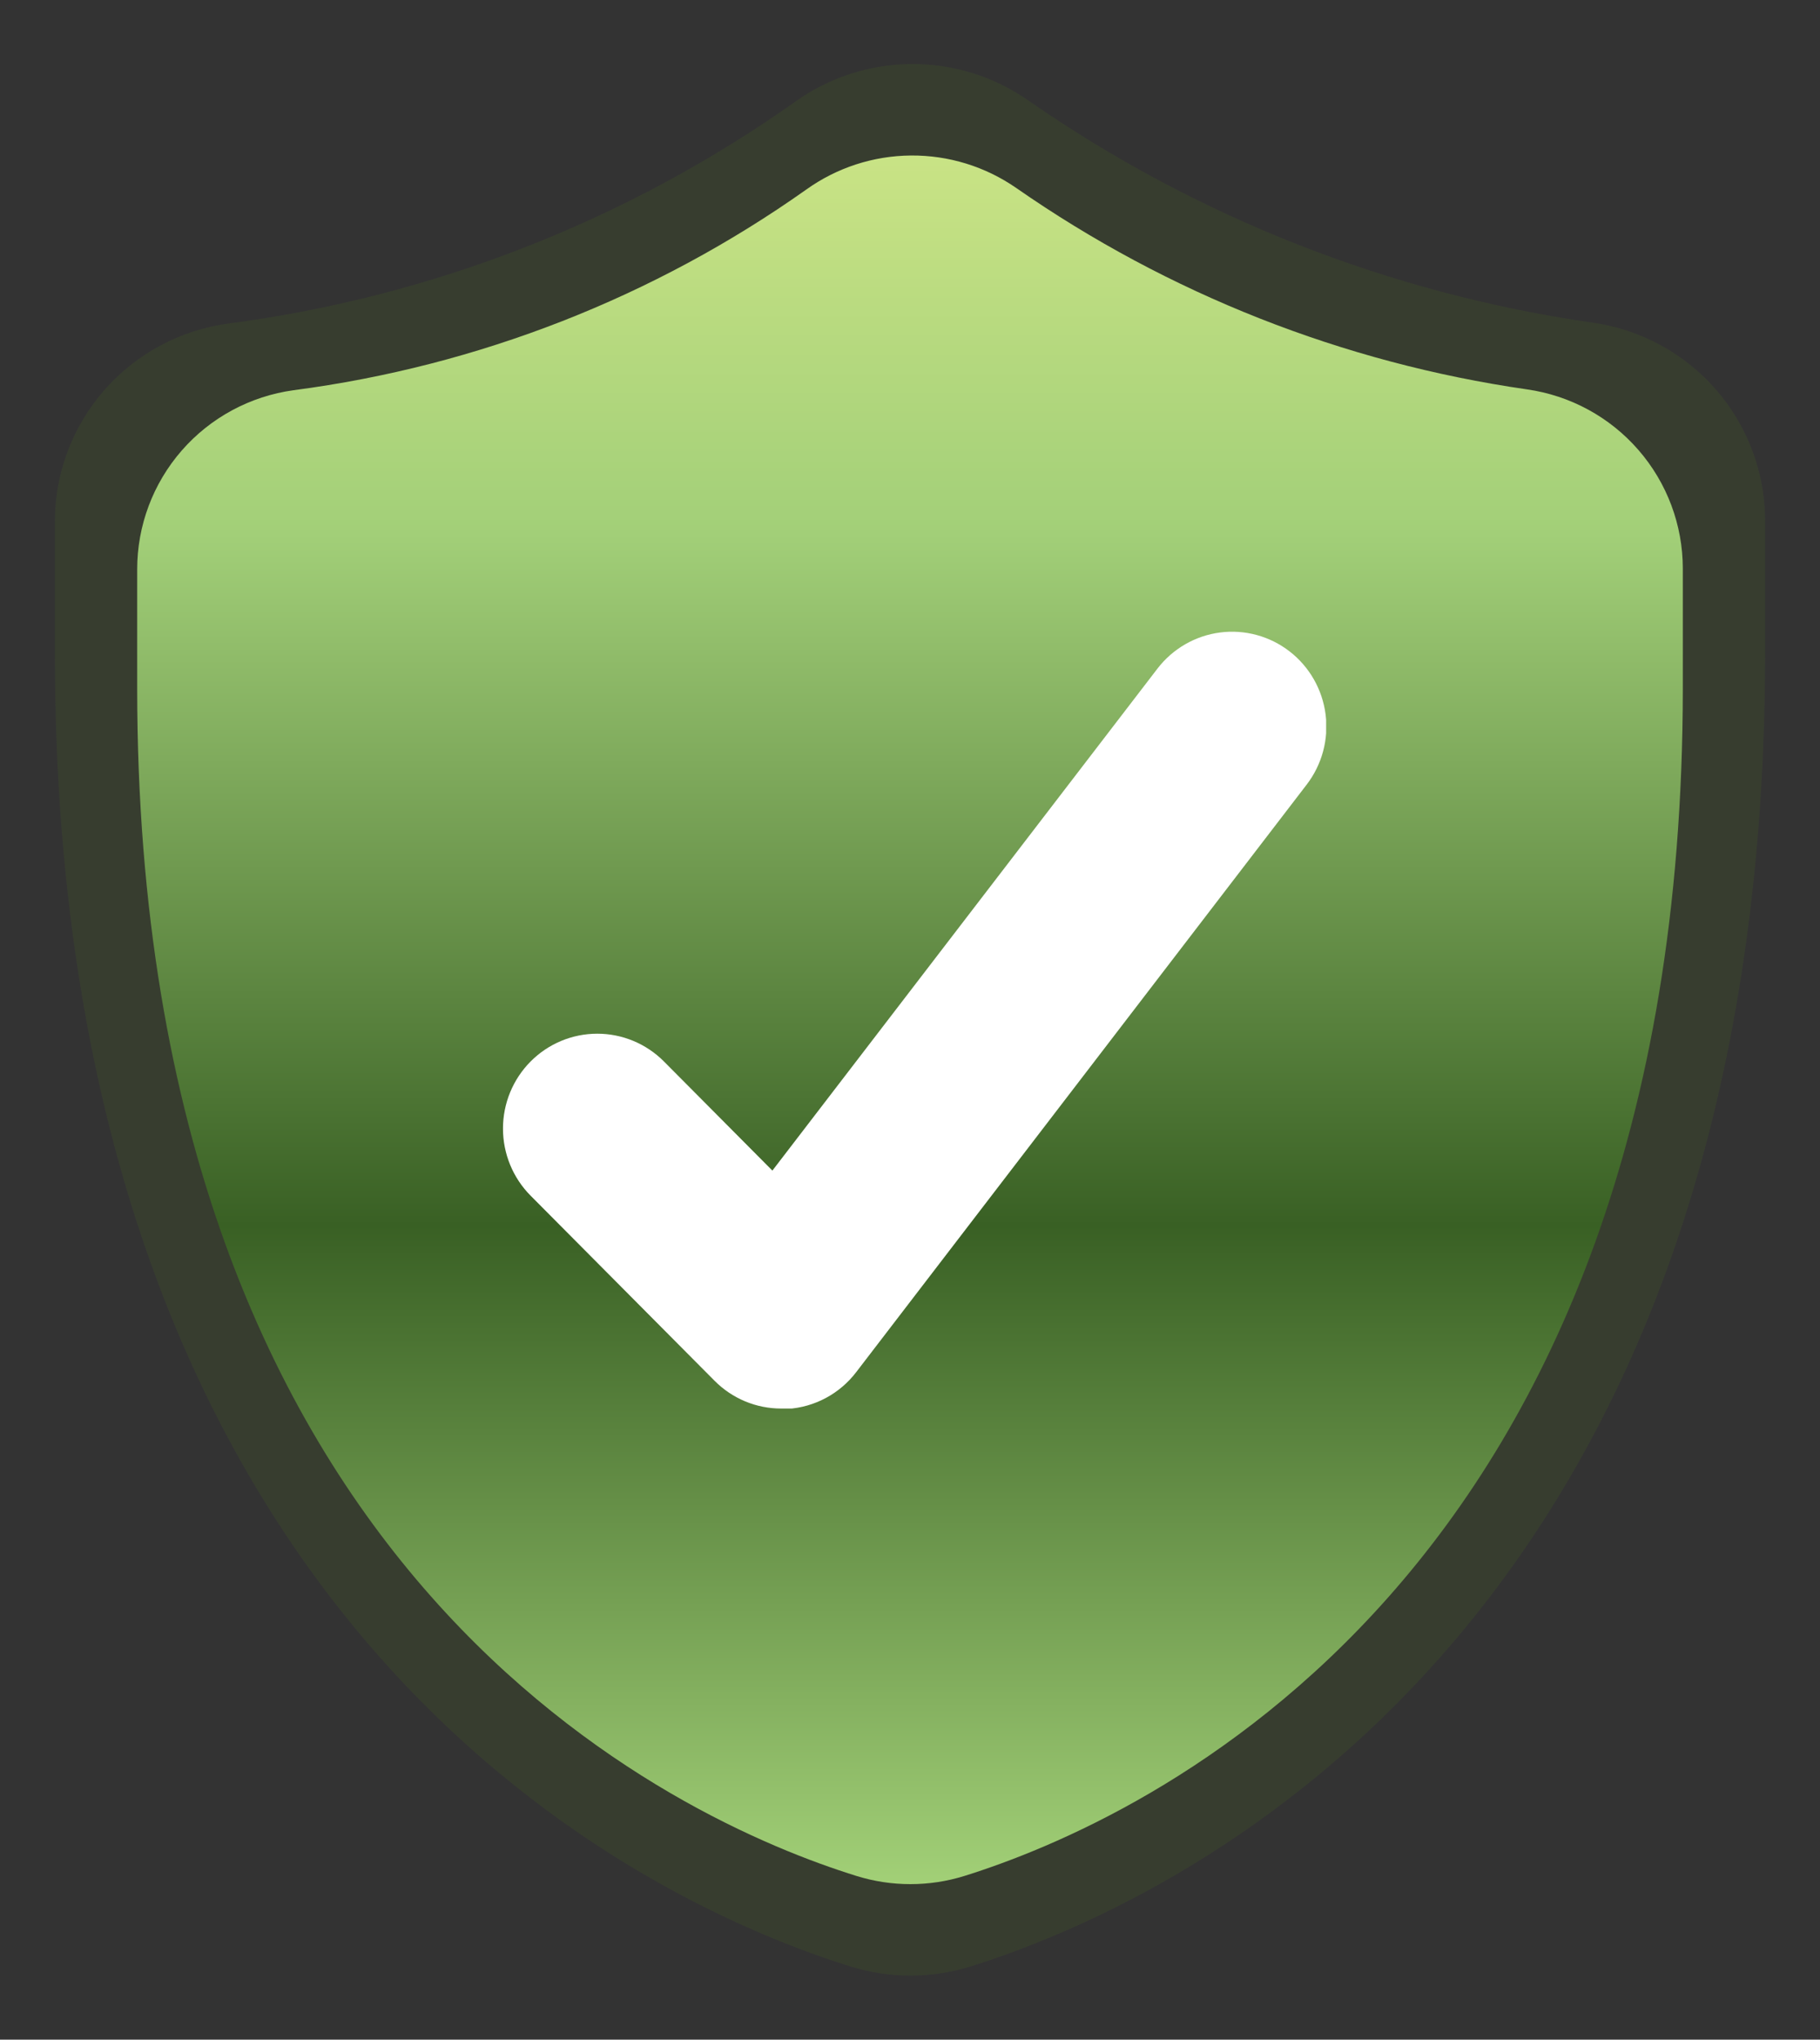 <svg width="199" height="223" viewBox="0 0 199 223" fill="none" xmlns="http://www.w3.org/2000/svg">
<rect x="0" y="0" width="199" height="223" fill="#333333" stroke="none"/>
<path d="M174.124 35.275C179.36 36.012 184.153 38.611 187.621 42.594C191.09 46.577 193 51.675 193 56.951V71.404C192.974 179.325 127.248 208.397 106.07 215.013C101.825 216.329 97.279 216.329 93.034 215.013C71.752 208.397 6 179.325 6 71.404V57.055C5.993 51.769 7.907 46.659 11.387 42.673C14.868 38.688 19.678 36.096 24.928 35.379C47.274 32.453 68.566 24.125 86.951 11.119C90.647 8.473 95.073 7.035 99.622 7.001C104.17 6.966 108.618 8.338 112.353 10.928C130.761 23.734 151.914 32.071 174.124 35.275Z" fill="#507B1C" fill-opacity="0.15"/>
<g clip-path="url(#clip0_506_892)">
<path d="M166.941 42.569C171.673 43.236 176.005 45.586 179.139 49.188C182.274 52.789 184 57.4 184 62.17V75.241C183.976 172.834 124.577 199.124 105.438 205.106C101.601 206.297 97.493 206.297 93.657 205.106C74.422 199.124 15 172.834 15 75.241V62.264C14.994 57.484 16.724 52.864 19.869 49.26C23.014 45.655 27.362 43.312 32.106 42.663C52.301 40.017 71.543 32.486 88.159 20.724C91.499 18.332 95.499 17.031 99.61 17.001C103.721 16.97 107.74 18.21 111.116 20.552C127.752 32.132 146.869 39.672 166.941 42.569Z" fill="url(#paint0_linear_506_892)"/>
<g clip-path="url(#clip1_506_892)">
<path d="M85.417 154C84.063 154.002 82.722 153.734 81.472 153.213C80.221 152.691 79.085 151.926 78.129 150.962L58.018 130.728C56.084 128.783 54.997 126.145 54.996 123.393C54.995 120.642 56.081 118.003 58.014 116.057C59.947 114.111 62.569 113.018 65.304 113.017C68.038 113.016 70.661 114.108 72.595 116.053L84.453 127.984L126.555 73.104C127.382 72.026 128.412 71.122 129.586 70.444C130.76 69.766 132.056 69.327 133.398 69.153C134.741 68.978 136.104 69.072 137.411 69.428C138.718 69.784 139.942 70.395 141.014 71.227C142.086 72.059 142.984 73.095 143.658 74.276C144.332 75.458 144.768 76.761 144.941 78.112C145.114 79.463 145.022 80.835 144.668 82.149C144.314 83.464 143.706 84.696 142.88 85.774L93.615 150.023C92.721 151.192 91.59 152.155 90.296 152.848C89.002 153.541 87.576 153.947 86.113 154.04L85.417 154Z" fill="white"/>
</g>
</g>
<defs>
<linearGradient id="paint0_linear_506_892" x1="99.5" y1="17" x2="99.5" y2="205.999" gradientUnits="userSpaceOnUse">
<stop stop-color="#C9E385"/>
<stop offset="0.219" stop-color="#A2CF78"/>
<stop offset="0.619" stop-color="#396024"/>
<stop offset="1" stop-color="#A2D077"/>
</linearGradient>
<clipPath id="clip0_506_892">
<rect width="169" height="189" fill="white" transform="translate(15 17)"/>
</clipPath>
<clipPath id="clip1_506_892">
<rect width="90" height="85" fill="white" transform="translate(55 69)"/>
</clipPath>
</defs>
</svg>
